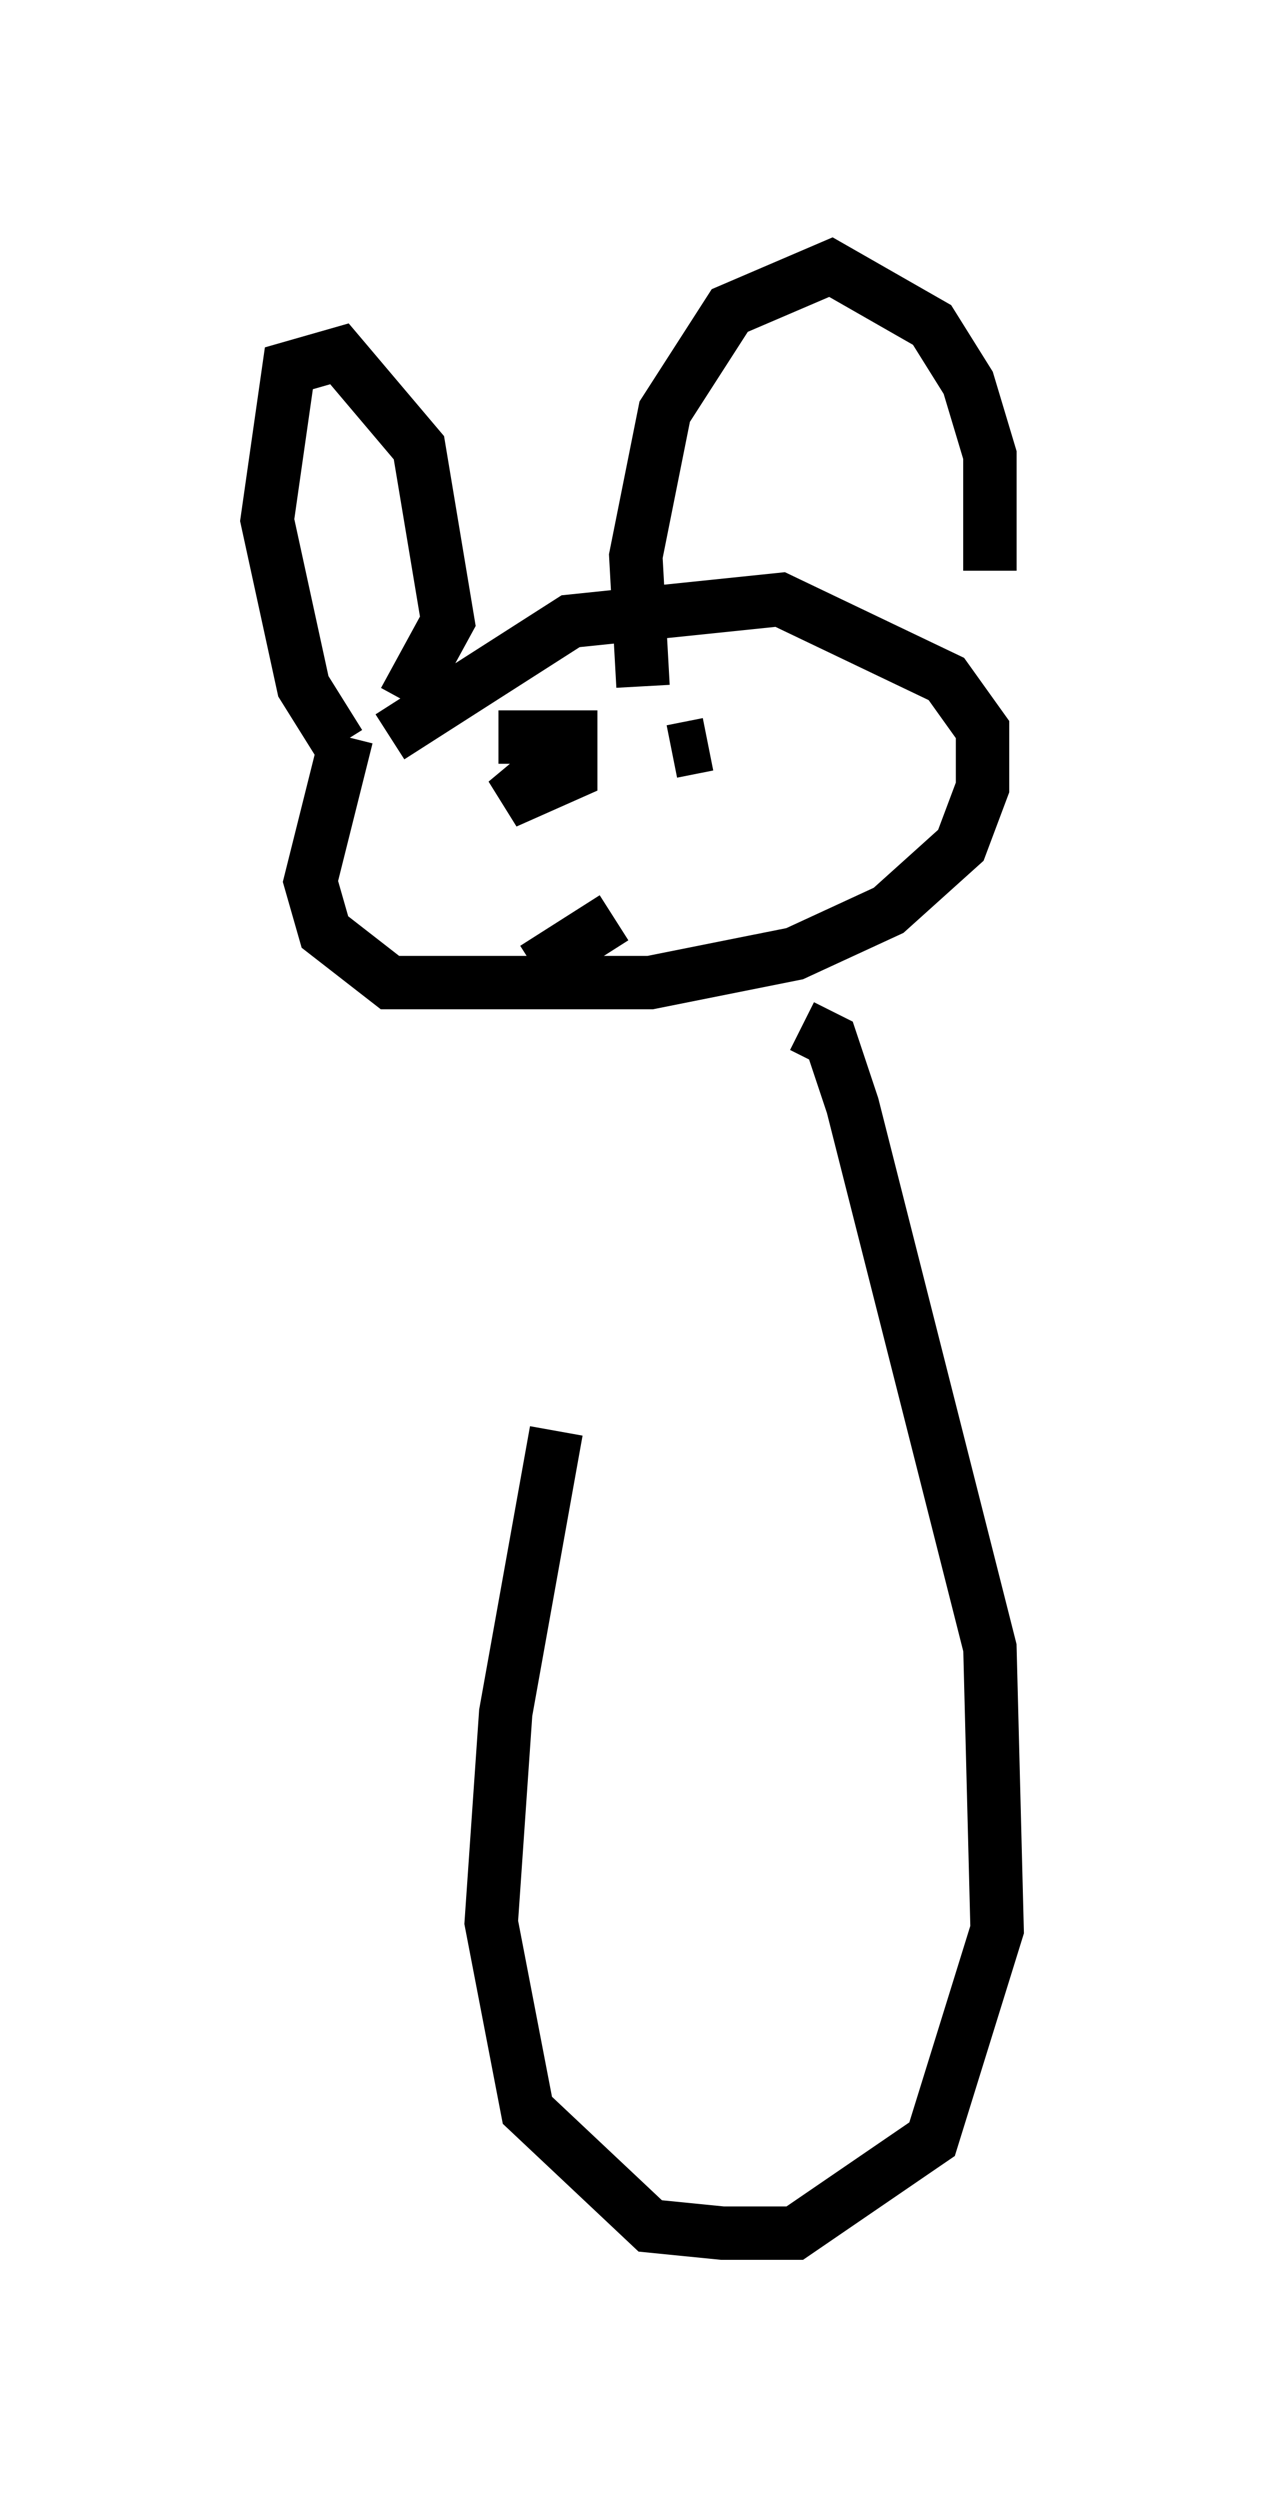 <?xml version="1.0" encoding="utf-8" ?>
<svg baseProfile="full" height="46.806" version="1.1" width="23.667" xmlns="http://www.w3.org/2000/svg" xmlns:ev="http://www.w3.org/2001/xml-events" xmlns:xlink="http://www.w3.org/1999/xlink"><defs /><rect fill="white" height="46.806" width="23.667" x="0" y="0" /><path d="M5.677, 15.419 m1.624, -1.624 l3.383, -2.165 3.924, -0.406 l3.112, 1.488 0.677, 0.947 l0.0, 1.083 -0.406, 1.083 l-1.353, 1.218 -1.759, 0.812 l-2.706, 0.541 -4.871, 0.0 l-1.218, -0.947 -0.271, -0.947 l0.677, -2.706 m1.083, -0.677 l0.812, -1.488 -0.541, -3.248 l-1.488, -1.759 -0.947, 0.271 l-0.406, 2.842 0.677, 3.112 l0.677, 1.083 m5.683, -1.083 l-0.135, -2.436 0.541, -2.706 l1.218, -1.894 1.894, -0.812 l1.894, 1.083 0.677, 1.083 l0.406, 1.353 0.0, 2.165 m-3.518, 8.525 l0.541, 0.271 0.406, 1.218 l2.571, 10.149 0.135, 5.277 l-1.218, 3.924 -2.571, 1.759 l-1.353, 0.0 -1.353, -0.135 l-2.3, -2.165 -0.677, -3.518 l0.271, -3.924 0.947, -5.277 m-1.083, -12.99 l1.353, 0.0 0.0, 0.677 l-1.218, 0.541 0.812, -0.677 m2.3, -0.271 l0.677, -0.135 m-3.248, 4.195 l1.488, -0.947 " fill="none" stroke="black" stroke-width="1" /></svg>